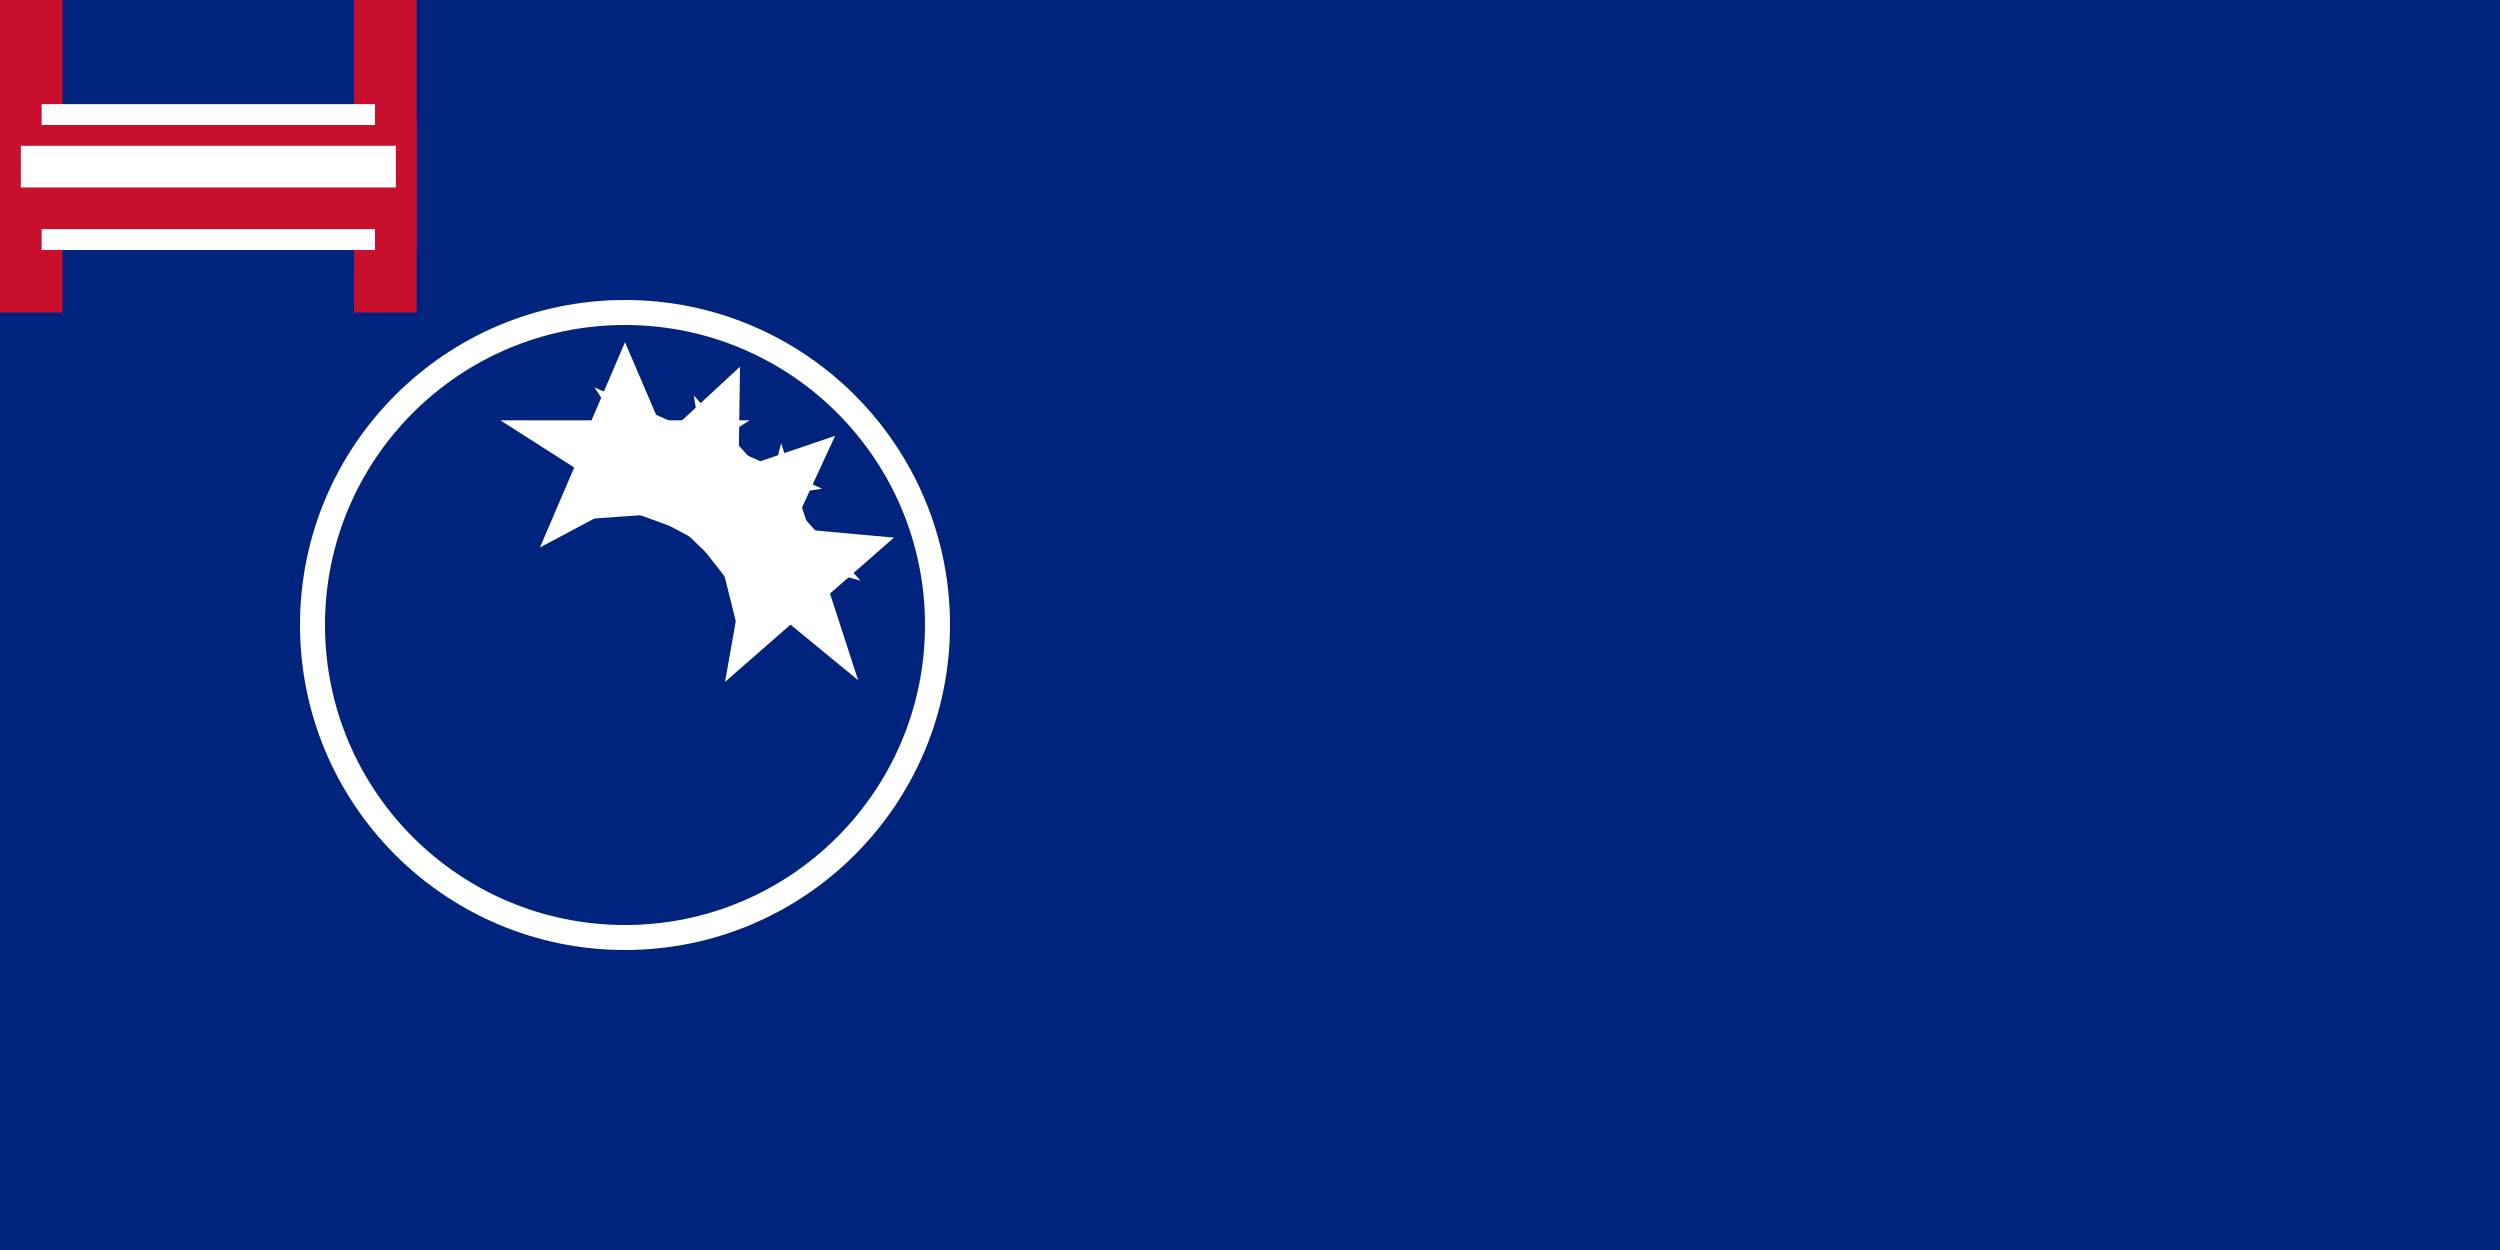 <svg xmlns="http://www.w3.org/2000/svg" viewBox="0 0 1200000 600000">
	<path fill="#00247D" d="M0 0h1200000v600000H0z"/>
	<path fill="#C8102E" d="M0 0h30000v150000H0z m170000 0h30000v150000h-30000z"/>
	<path fill="#C8102E" d="M0 60000h200000v30000H0z m0 30000h200000v30000H0z"/>
	<path fill="#FFF" d="M10000 70000h180000v10000H10000z m0 10000h180000v10000H10000z m10000-30000h160000v10000H20000z m0 60000h160000v10000H20000z"/>
	<circle cx="300000" cy="300000" r="150000" fill="none" stroke="#FFF" stroke-width="12000"/>
	<g fill="#FFF" stroke="#FFF" stroke-width="6000">
		<path d="M300000 171882l14082 32883h35446l-28910 18470 14082 32883-34700-18471-34700 18471 14082-32883-28910-18470h35446z"/>
		<path d="M352110 182958l-510 35768 32382 14417-33923 5115-510 35768-24188-30988-39213 2760 26240-24312-18899-28632 32382 14417z"/>
		<path d="M395210 214272l-15014 32468 23718 26342-33070-9126-15014 32468-9493-38146-36945-13428 33860-11538-5620-33843 23719 26341z"/>
		<path d="M421847 260410l-26922 23554 10954 33710-26500-21787-26922 23554 6844-38710-28290-27293 35626 3231 8632-33202 10953 33711z"/>
	</g>
</svg>